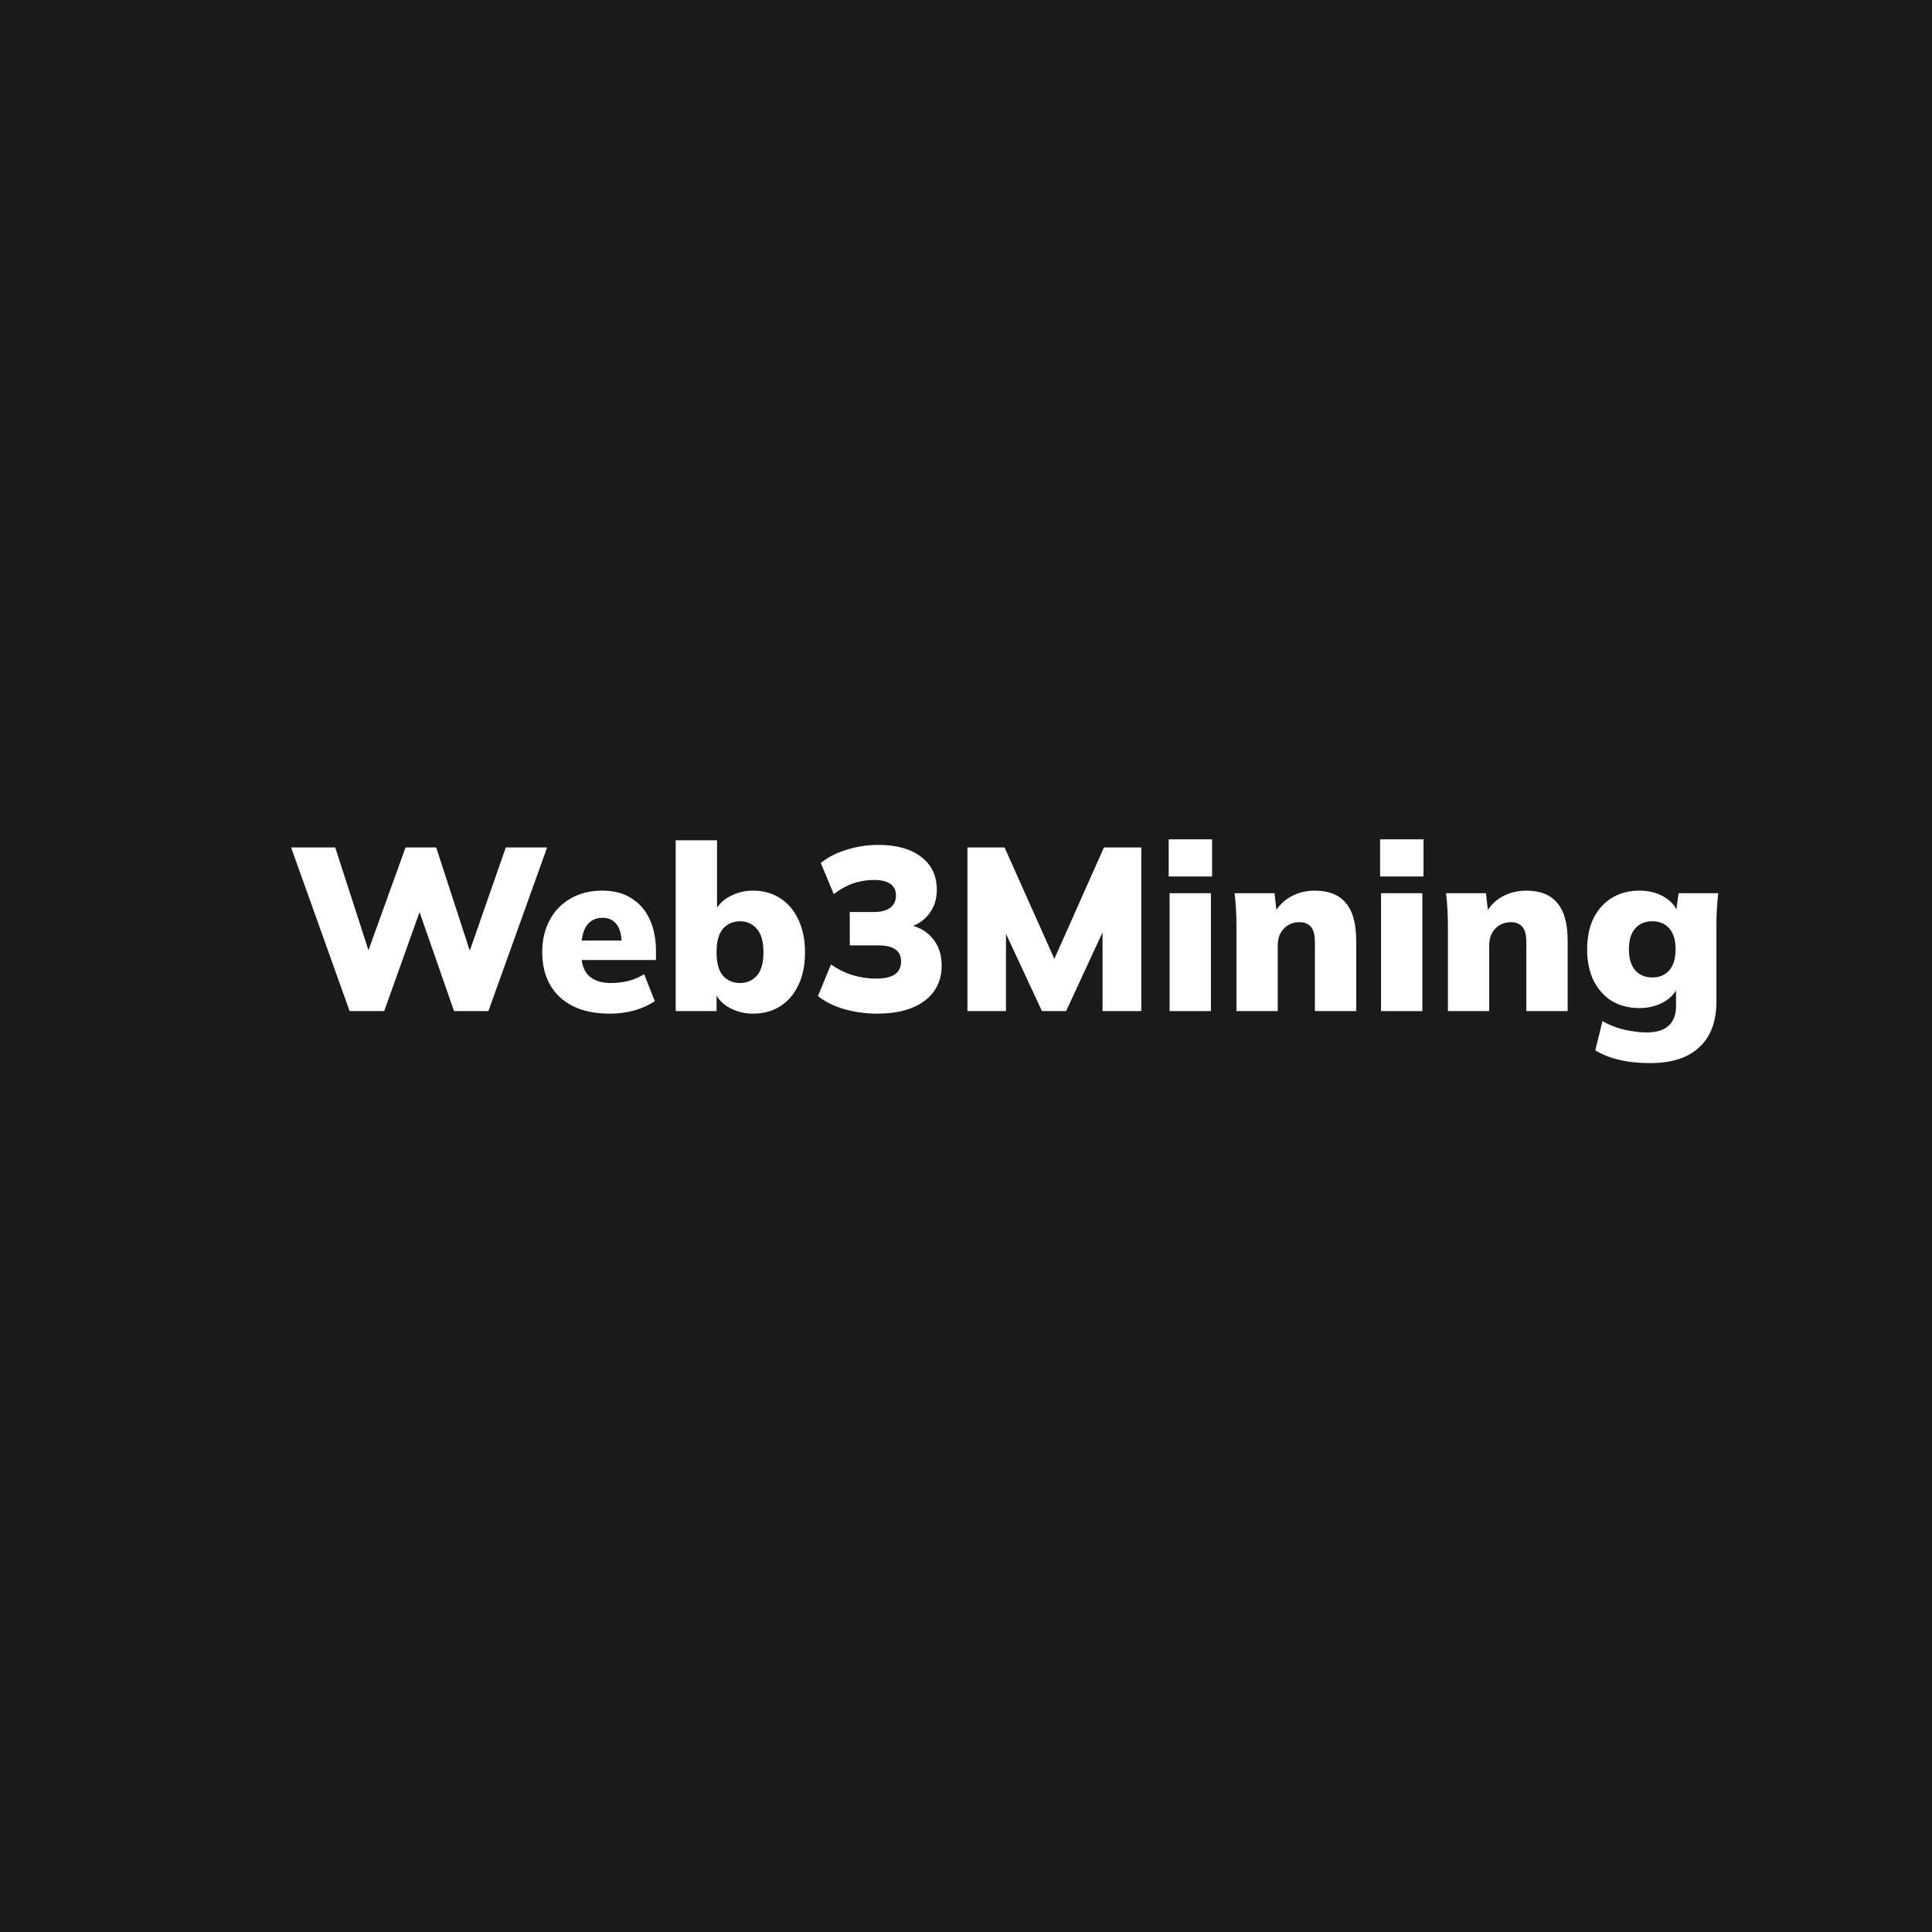 <?xml version="1.0" encoding="UTF-8" standalone="no"?>
<svg
   width="100"
   height="100"
   viewBox="0 0 100 100"
   version="1.1"
   id="svg68061"
   xmlns="http://www.w3.org/2000/svg"
   xmlns:svg="http://www.w3.org/2000/svg">
  <defs
     id="defs68058">
    <rect
       x="4667.295"
       y="-1866.455"
       width="362.52"
       height="80.189"
       id="rect51332" />
  </defs>
  <g
     id="layer1"
     transform="translate(-45.721,-22.264)">
    <path
       id="rect67918"
       style="fill:#1a1a1a;stroke-width:0.575;stroke-linecap:round;stroke-linejoin:round;stop-color:#000000"
       d="M 45.721,22.264 H 145.721 V 122.264 H 45.721 Z" />
    <g
       aria-label="Web3Mining"
       transform="matrix(0.265,0,0,0.265,-1176.212,558.087)"
       id="text51330"
       style="font-size:45.333px;line-height:1.25;font-family:Arial;-inkscape-font-specification:Arial;white-space:pre;shape-inside:url(#rect51332);fill:#ffffff;stroke-width:3;stroke-linecap:round;stroke-linejoin:round;stop-color:#000000">
      <path
         d="m 4679.354,-1824.486 -11.424,-31.96 h 8.613 l 7.48,23.12 h -2.085 l 8.341,-23.12 h 5.984 l 7.525,23.12 h -1.995 l 8.069,-23.12 h 8.069 l -11.469,31.96 h -6.709 l -7.253,-20.808 h 1.043 l -7.435,20.808 z"
         style="font-weight:900;font-family:Mulish;-inkscape-font-specification:'Mulish Heavy'"
         id="path68153" />
      <path
         d="m 4730.172,-1823.987 q -6.256,0 -9.747,-3.219 -3.445,-3.219 -3.445,-8.84 0,-3.491 1.451,-6.211 1.451,-2.72 4.08,-4.216 2.629,-1.541 6.165,-1.541 3.491,0 5.803,1.541 2.357,1.496 3.536,4.171 1.179,2.629 1.179,6.12 v 1.723 h -15.459 v -3.808 h 9.52 l -0.771,0.635 q 0,-2.584 -0.997,-3.808 -0.952,-1.269 -2.72,-1.269 -2.04,0 -3.128,1.541 -1.043,1.496 -1.043,4.533 v 0.816 q 0,3.037 1.496,4.443 1.496,1.405 4.307,1.405 1.813,0 3.4,-0.408 1.632,-0.408 3.083,-1.315 l 2.085,5.259 q -1.723,1.179 -3.989,1.813 -2.267,0.635 -4.805,0.635 z"
         style="font-weight:900;font-family:Mulish;-inkscape-font-specification:'Mulish Heavy'"
         id="path68155" />
      <path
         d="m 4758.143,-1823.987 q -2.629,0 -4.805,-1.269 -2.131,-1.269 -2.811,-3.355 h 0.499 v 4.125 h -7.979 v -33.365 h 8.069 v 14.235 h -0.544 q 0.771,-1.995 2.856,-3.173 2.131,-1.224 4.715,-1.224 2.992,0 5.259,1.451 2.312,1.451 3.581,4.171 1.315,2.72 1.315,6.437 0,3.763 -1.315,6.437 -1.269,2.675 -3.581,4.125 -2.267,1.405 -5.259,1.405 z m -2.539,-5.984 q 1.995,0 3.264,-1.405 1.315,-1.405 1.315,-4.579 0,-3.173 -1.315,-4.624 -1.269,-1.451 -3.264,-1.451 -2.04,0 -3.309,1.451 -1.269,1.405 -1.269,4.579 0,3.173 1.269,4.624 1.269,1.405 3.309,1.405 z"
         style="font-weight:900;font-family:Mulish;-inkscape-font-specification:'Mulish Heavy'"
         id="path68157" />
      <path
         d="m 4782.441,-1823.987 q -3.4,0 -6.573,-0.907 -3.128,-0.952 -5.032,-2.539 l 2.539,-6.165 q 1.995,1.405 4.216,2.085 2.221,0.68 4.579,0.68 2.448,0 3.672,-0.816 1.224,-0.861 1.224,-2.539 0,-1.587 -1.133,-2.357 -1.088,-0.771 -3.264,-0.771 h -5.621 v -6.528 h 4.805 q 1.949,0 3.083,-0.816 1.133,-0.861 1.133,-2.403 0,-1.496 -1.088,-2.267 -1.088,-0.771 -3.173,-0.771 -4.352,0 -7.888,2.765 l -2.539,-6.075 q 2.04,-1.677 5.032,-2.584 2.992,-0.952 6.211,-0.952 5.349,0 8.387,2.357 3.037,2.312 3.037,6.437 0,2.765 -1.587,4.76 -1.541,1.995 -4.261,2.629 v -0.635 q 3.173,0.499 4.987,2.675 1.813,2.131 1.813,5.349 0,4.352 -3.355,6.891 -3.355,2.493 -9.203,2.493 z"
         style="font-weight:900;font-family:Mulish;-inkscape-font-specification:'Mulish Heavy'"
         id="path68159" />
      <path
         d="m 4800.03,-1824.486 v -31.96 h 7.253 l 10.472,23.437 h -1.496 l 10.427,-23.437 h 7.299 v 31.96 h -7.571 v -19.584 h 1.949 l -9.067,19.584 h -4.715 l -9.112,-19.584 h 2.085 v 19.584 z"
         style="font-weight:900;font-family:Mulish;-inkscape-font-specification:'Mulish Heavy'"
         id="path68161" />
      <path
         d="m 4839.516,-1824.486 v -23.029 h 8.069 v 23.029 z m -0.181,-26.293 v -7.253 h 8.477 v 7.253 z"
         style="font-weight:900;font-family:Mulish;-inkscape-font-specification:'Mulish Heavy'"
         id="path68163" />
      <path
         d="m 4852.572,-1824.486 v -16.773 q 0,-1.541 -0.091,-3.128 -0.091,-1.587 -0.272,-3.128 h 7.797 l 0.453,3.989 h -0.499 q 1.133,-2.176 3.219,-3.309 2.085,-1.179 4.715,-1.179 4.035,0 6.029,2.403 2.04,2.357 2.04,7.389 v 13.736 h -8.069 v -13.373 q 0,-2.221 -0.771,-3.083 -0.771,-0.907 -2.221,-0.907 -1.904,0 -3.083,1.269 -1.179,1.224 -1.179,3.264 v 12.829 z"
         style="font-weight:900;font-family:Mulish;-inkscape-font-specification:'Mulish Heavy'"
         id="path68165" />
      <path
         d="m 4880.814,-1824.486 v -23.029 h 8.069 v 23.029 z m -0.181,-26.293 v -7.253 h 8.477 v 7.253 z"
         style="font-weight:900;font-family:Mulish;-inkscape-font-specification:'Mulish Heavy'"
         id="path68167" />
      <path
         d="m 4893.87,-1824.486 v -16.773 q 0,-1.541 -0.091,-3.128 -0.091,-1.587 -0.272,-3.128 h 7.797 l 0.453,3.989 h -0.499 q 1.133,-2.176 3.219,-3.309 2.085,-1.179 4.715,-1.179 4.035,0 6.029,2.403 2.04,2.357 2.04,7.389 v 13.736 h -8.069 v -13.373 q 0,-2.221 -0.771,-3.083 -0.771,-0.907 -2.221,-0.907 -1.904,0 -3.083,1.269 -1.179,1.224 -1.179,3.264 v 12.829 z"
         style="font-weight:900;font-family:Mulish;-inkscape-font-specification:'Mulish Heavy'"
         id="path68169" />
      <path
         d="m 4933.401,-1814.331 q -3.445,0 -6.075,-0.635 -2.584,-0.589 -4.669,-1.859 l 1.405,-5.712 q 1.224,0.725 2.675,1.224 1.451,0.499 2.992,0.725 1.587,0.272 2.992,0.272 2.901,0 4.307,-1.36 1.405,-1.315 1.405,-3.763 v -4.035 h 0.453 q -0.725,1.995 -2.856,3.219 -2.131,1.179 -4.715,1.179 -3.083,0 -5.395,-1.36 -2.267,-1.405 -3.581,-3.989 -1.269,-2.584 -1.269,-6.12 0,-3.536 1.269,-6.12 1.315,-2.584 3.581,-3.944 2.312,-1.405 5.395,-1.405 2.675,0 4.715,1.179 2.04,1.179 2.765,3.128 l -0.363,-0.091 0.499,-3.717 h 7.752 q -0.181,1.541 -0.272,3.128 -0.091,1.587 -0.091,3.128 v 14.915 q 0,5.803 -3.309,8.885 -3.309,3.128 -9.611,3.128 z m 0.408,-16.728 q 2.085,0 3.309,-1.405 1.224,-1.405 1.224,-4.08 0,-2.72 -1.224,-4.08 -1.224,-1.405 -3.309,-1.405 -2.131,0 -3.355,1.405 -1.224,1.36 -1.224,4.08 0,2.675 1.224,4.08 1.224,1.405 3.355,1.405 z"
         style="font-weight:900;font-family:Mulish;-inkscape-font-specification:'Mulish Heavy'"
         id="path68171" />
    </g>
  </g>
</svg>
